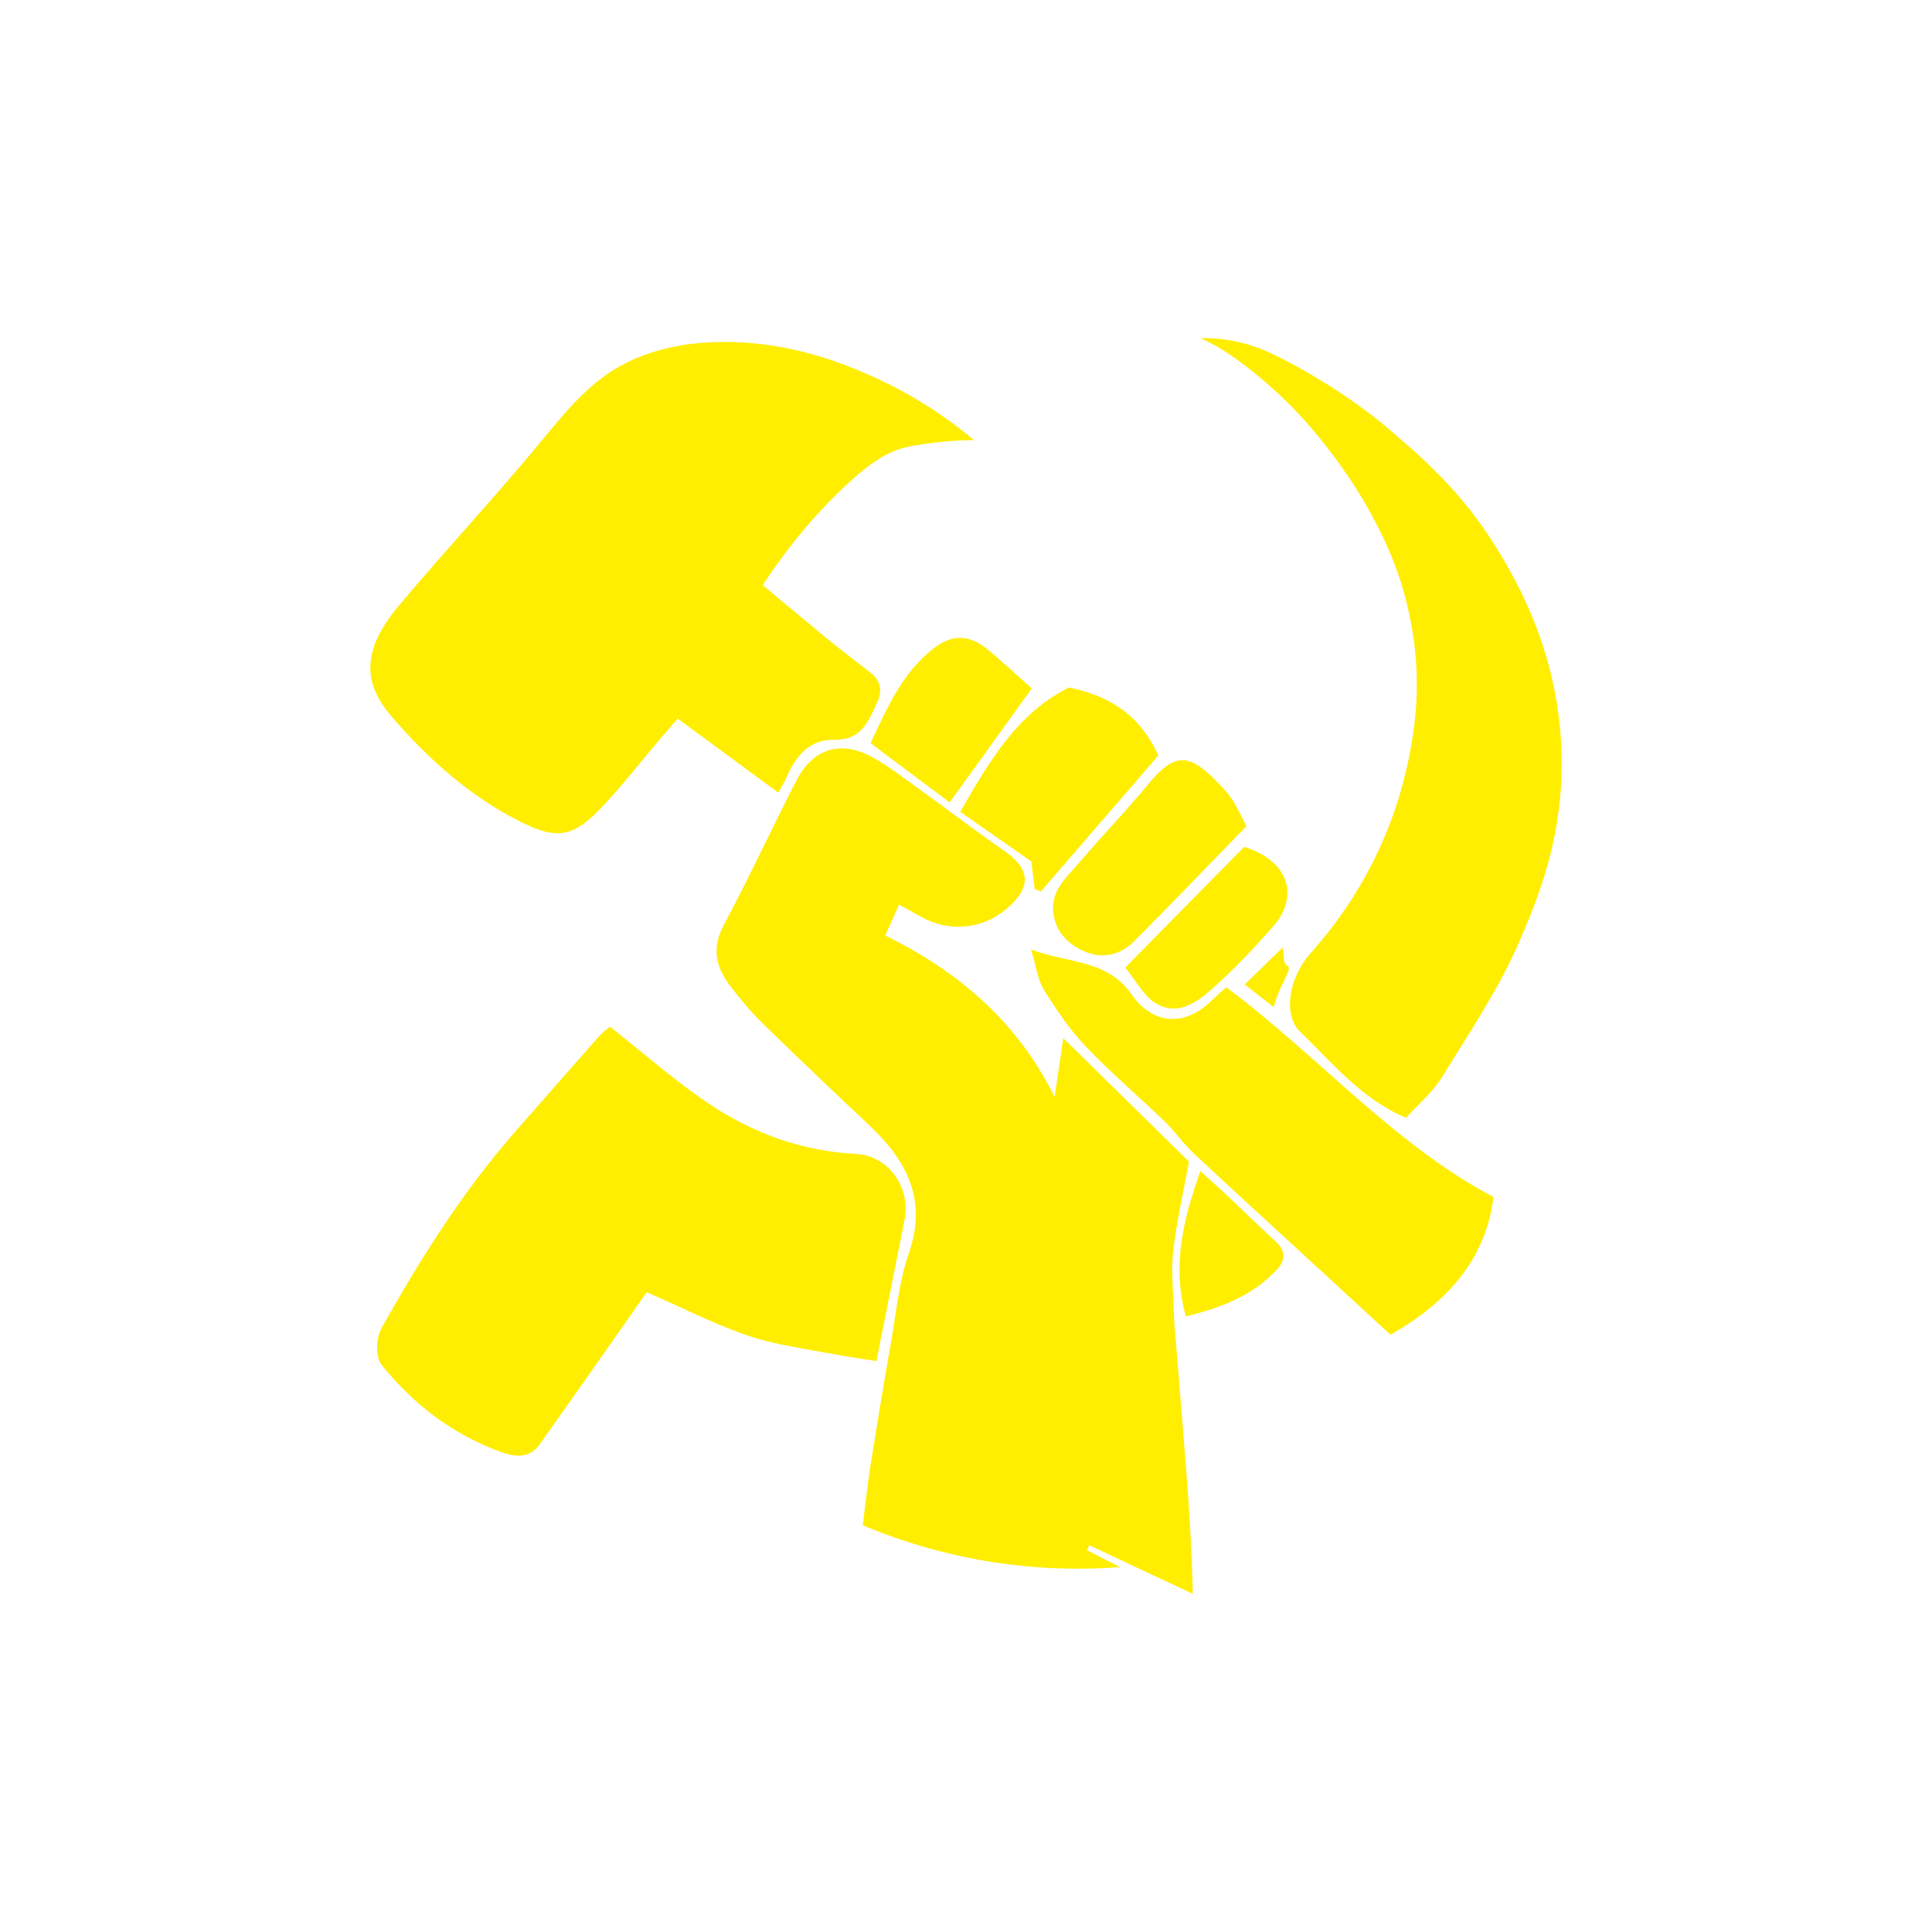 <svg width="400" height="400" viewBox="0 0 400 400" fill="none" xmlns="http://www.w3.org/2000/svg">
<path style="fill:#FFEE00;" d="M246.974,330c-7.149-3.36-14.299-6.721-21.448-10.081c-0.161,0.343-0.323,0.687-0.484,1.03
	c2.288,1.169,4.575,2.337,6.863,3.506c-7.313,0.553-16.925,0.577-27.963-1.298c-10.296-1.75-18.839-4.644-25.311-7.363
	c0.564-4.439,0.954-8.31,1.562-12.145c1.365-8.604,2.779-17.201,4.287-25.78c1.084-6.171,1.652-12.553,3.686-18.411
	c3.894-11.22-0.524-19.272-8.313-26.593c-7.414-6.969-14.786-13.985-22.065-21.095c-2.351-2.297-4.459-4.87-6.481-7.47
	c-3.061-3.936-4.076-7.921-1.431-12.844c5.253-9.776,9.885-19.883,14.957-29.759c3.524-6.86,9.462-8.599,16.162-4.715
	c3.655,2.119,7.027,4.736,10.467,7.212c5.453,3.925,10.77,8.045,16.304,11.851c5.62,3.864,5.914,7.636,0.625,12.128
	c-5.004,4.25-11.895,4.894-17.671,1.654c-1.294-0.726-2.595-1.438-4.59-2.543c-0.994,2.253-1.812,4.106-2.825,6.402
	c15.363,7.585,27.385,17.963,35.048,33.416c0.518-3.532,1.037-7.064,1.786-12.172c9.358,9.197,17.877,17.569,26.019,25.571
	c-1.23,6.785-2.617,12.651-3.262,18.597c-0.465,4.286,0.037,8.679,0.156,13.023c0.045,1.643,0.209,3.284,0.341,4.924
	c0,0,0.529,6.332,2.239,27.793C246.112,310.863,246.676,319.42,246.974,330z M175.055,100.557c5.38-5.022,8.838-7.094,12.58-7.972
	c1.672-0.392,4.932-0.906,8.295-1.198c2.353-0.204,4.323-0.263,5.714-0.276c-7.584-6.358-14.685-10.236-19.708-12.569
	c-7.371-3.423-20.953-9.074-37.797-7.457c-4.906,0.471-9.999,1.822-14.408,3.991c-7.098,3.491-12.136,9.55-17.169,15.663
	c-9.66,11.733-20.051,22.862-29.852,34.483c-7.457,8.843-8.025,15.74-1.606,23.167c7.644,8.844,16.333,16.633,26.958,21.896
	c6.881,3.408,10.383,3.11,15.73-2.34c4.679-4.769,8.761-10.123,13.109-15.216c1.043-1.222,2.097-2.435,3.404-3.951
	c7.083,5.211,13.846,10.186,20.842,15.333c0.76-1.408,1.268-2.2,1.633-3.053c1.898-4.433,4.783-8.007,9.927-7.894
	c5.593,0.123,7.07-3.73,8.867-7.634c1.131-2.457,0.859-4.538-1.317-6.245c-2.802-2.197-5.656-4.329-8.416-6.578
	c-4.414-3.597-8.768-7.267-13.928-11.555C164.452,111.189,170.769,104.558,175.055,100.557z M124.071,214.49
	c-5.63,6.362-11.2,12.778-16.828,19.142c-11.148,12.607-20.085,26.747-28.267,41.358c-1.11,1.982-1.269,5.987-0.006,7.557
	c6.702,8.333,15.086,14.703,25.31,18.263c2.655,0.925,5.5,0.986,7.453-1.765c3.793-5.343,7.575-10.694,11.344-16.054
	c3.606-5.128,7.189-10.273,10.812-15.453c8.044,3.442,15.357,7.38,23.154,9.68c4.053,1.196,10.685,2.254,11.83,2.469
	c5.193,0.978,9.538,1.662,12.604,2.111c0.127-0.688,0.329-1.767,0.59-3.082c3.61-18.195,4.099-20.361,5.21-26.206
	c1.293-6.803-3.357-13.246-10.075-13.601c-11.136-0.59-21.265-4.258-30.363-10.35c-7.022-4.702-13.399-10.367-20.549-15.985
	C125.692,213.083,124.776,213.693,124.071,214.49z M298.619,222.924c5.658-9.214,11.789-18.304,16.035-28.174
	c4.612-10.72,8.944-22.396,8.662-38.144c-0.375-20.961-9.19-36.051-12.871-42.178c-7.636-12.712-16.299-19.998-24.331-26.789
	c0,0-9.071-7.669-21.935-14.009c-2.039-1.005-4.66-2.148-8.087-2.888c-3.077-0.664-5.706-0.766-7.511-0.737
	c0.811,0.376,1.959,0.936,3.295,1.69c0.915,0.516,3.485,2.009,7.696,5.407c0.941,0.759,3.934,3.204,6.882,6.114
	c10.376,10.243,16.835,22.119,16.835,22.119c2.808,5.163,6.895,12.828,8.88,23.843c0.414,2.298,2.045,10.75,0.55,21.712
	c-2.393,17.54-9.493,33.112-21.359,46.432c-4.54,5.096-5.792,12.808-2.21,16.259c6.671,6.428,12.611,13.863,21.95,17.86
	C293.604,228.656,296.654,226.123,298.619,222.924z M251.148,206.889c-6.778,6.727-13.224,4.251-16.839-0.969
	c-5.077-7.333-13.119-6.419-20.842-9.348c1.091,3.571,1.378,6.288,2.676,8.378c2.55,4.106,5.307,8.201,8.625,11.685
	c5.197,5.459,10.977,10.357,16.41,15.598c2.063,1.99,3.693,4.434,5.782,6.391c8.104,7.59,16.314,15.068,24.485,22.588
	c5.525,5.085,11.049,10.17,16.432,15.124c12.84-7.217,19.96-16.731,21.306-28.523c-20.824-11.031-36.327-29.302-55.308-43.412
	C252.562,205.594,251.828,206.214,251.148,206.889z M221.335,142.334c-10.881,5.412-16.582,15.502-22.538,25.739
	c5.564,3.883,10.432,7.281,14.732,10.283c0.301,2.474,0.5,4.103,0.698,5.733c0.424,0.158,0.848,0.316,1.272,0.474
	c8.089-9.358,16.179-18.717,24.334-28.152C235.922,147.898,229.681,144.074,221.335,142.334z M254.948,165.303
	c-0.914-1.358-2.106-2.544-3.259-3.724c-5.733-5.871-8.775-5.54-14.017,0.844c-4.517,5.502-9.511,10.608-14.108,16.048
	c-2.597,3.073-6.096,5.809-5.477,10.598c0.541,4.182,3.348,6.684,6.879,8.088c3.587,1.426,7.178,0.412,9.89-2.314
	c7.754-7.795,15.366-15.732,23.207-23.791C256.787,168.656,256.011,166.883,254.948,165.303z M204.454,134.445
	c-3.996-3.248-7.503-3.115-11.449,0.026c-6.349,5.054-9.382,12.213-12.77,19.391c5.27,3.946,10.339,7.74,16.383,12.266
	c5.739-7.962,11.097-15.395,17.007-23.593C210.206,139.503,207.424,136.859,204.454,134.445z M238.93,207.485
	c4.511,3.06,8.595,0.267,11.857-2.606c4.588-4.041,8.821-8.535,12.856-13.142c5.48-6.256,3.073-13.612-6.056-16.398
	c-7.674,7.787-15.707,15.94-24.621,24.985C235.285,203.193,236.685,205.962,238.93,207.485z M245.521,272.54
	c7.642-1.834,13.971-4.43,18.893-9.732c1.788-1.926,1.802-3.826-0.246-5.714c-3.429-3.162-6.76-6.43-10.153-9.632
	c-1.537-1.45-3.121-2.85-5.5-5.016C244.79,253.034,242.677,262.34,245.521,272.54z M266.136,199.573
	c-0.405-0.567-0.248-1.078-0.426-2.474c-0.052-0.408-0.112-0.733-0.15-0.922c-2.618,2.551-5.237,5.101-7.855,7.652
	c1.996,1.558,3.992,3.117,5.989,4.675c0.652-2.281,1.268-3.667,1.728-4.528c0.256-0.479,0.459-0.984,0.691-1.475
	c0.621-1.312,0.876-1.816,0.668-2.293C266.63,199.863,266.437,199.993,266.136,199.573z"/>
</svg>
